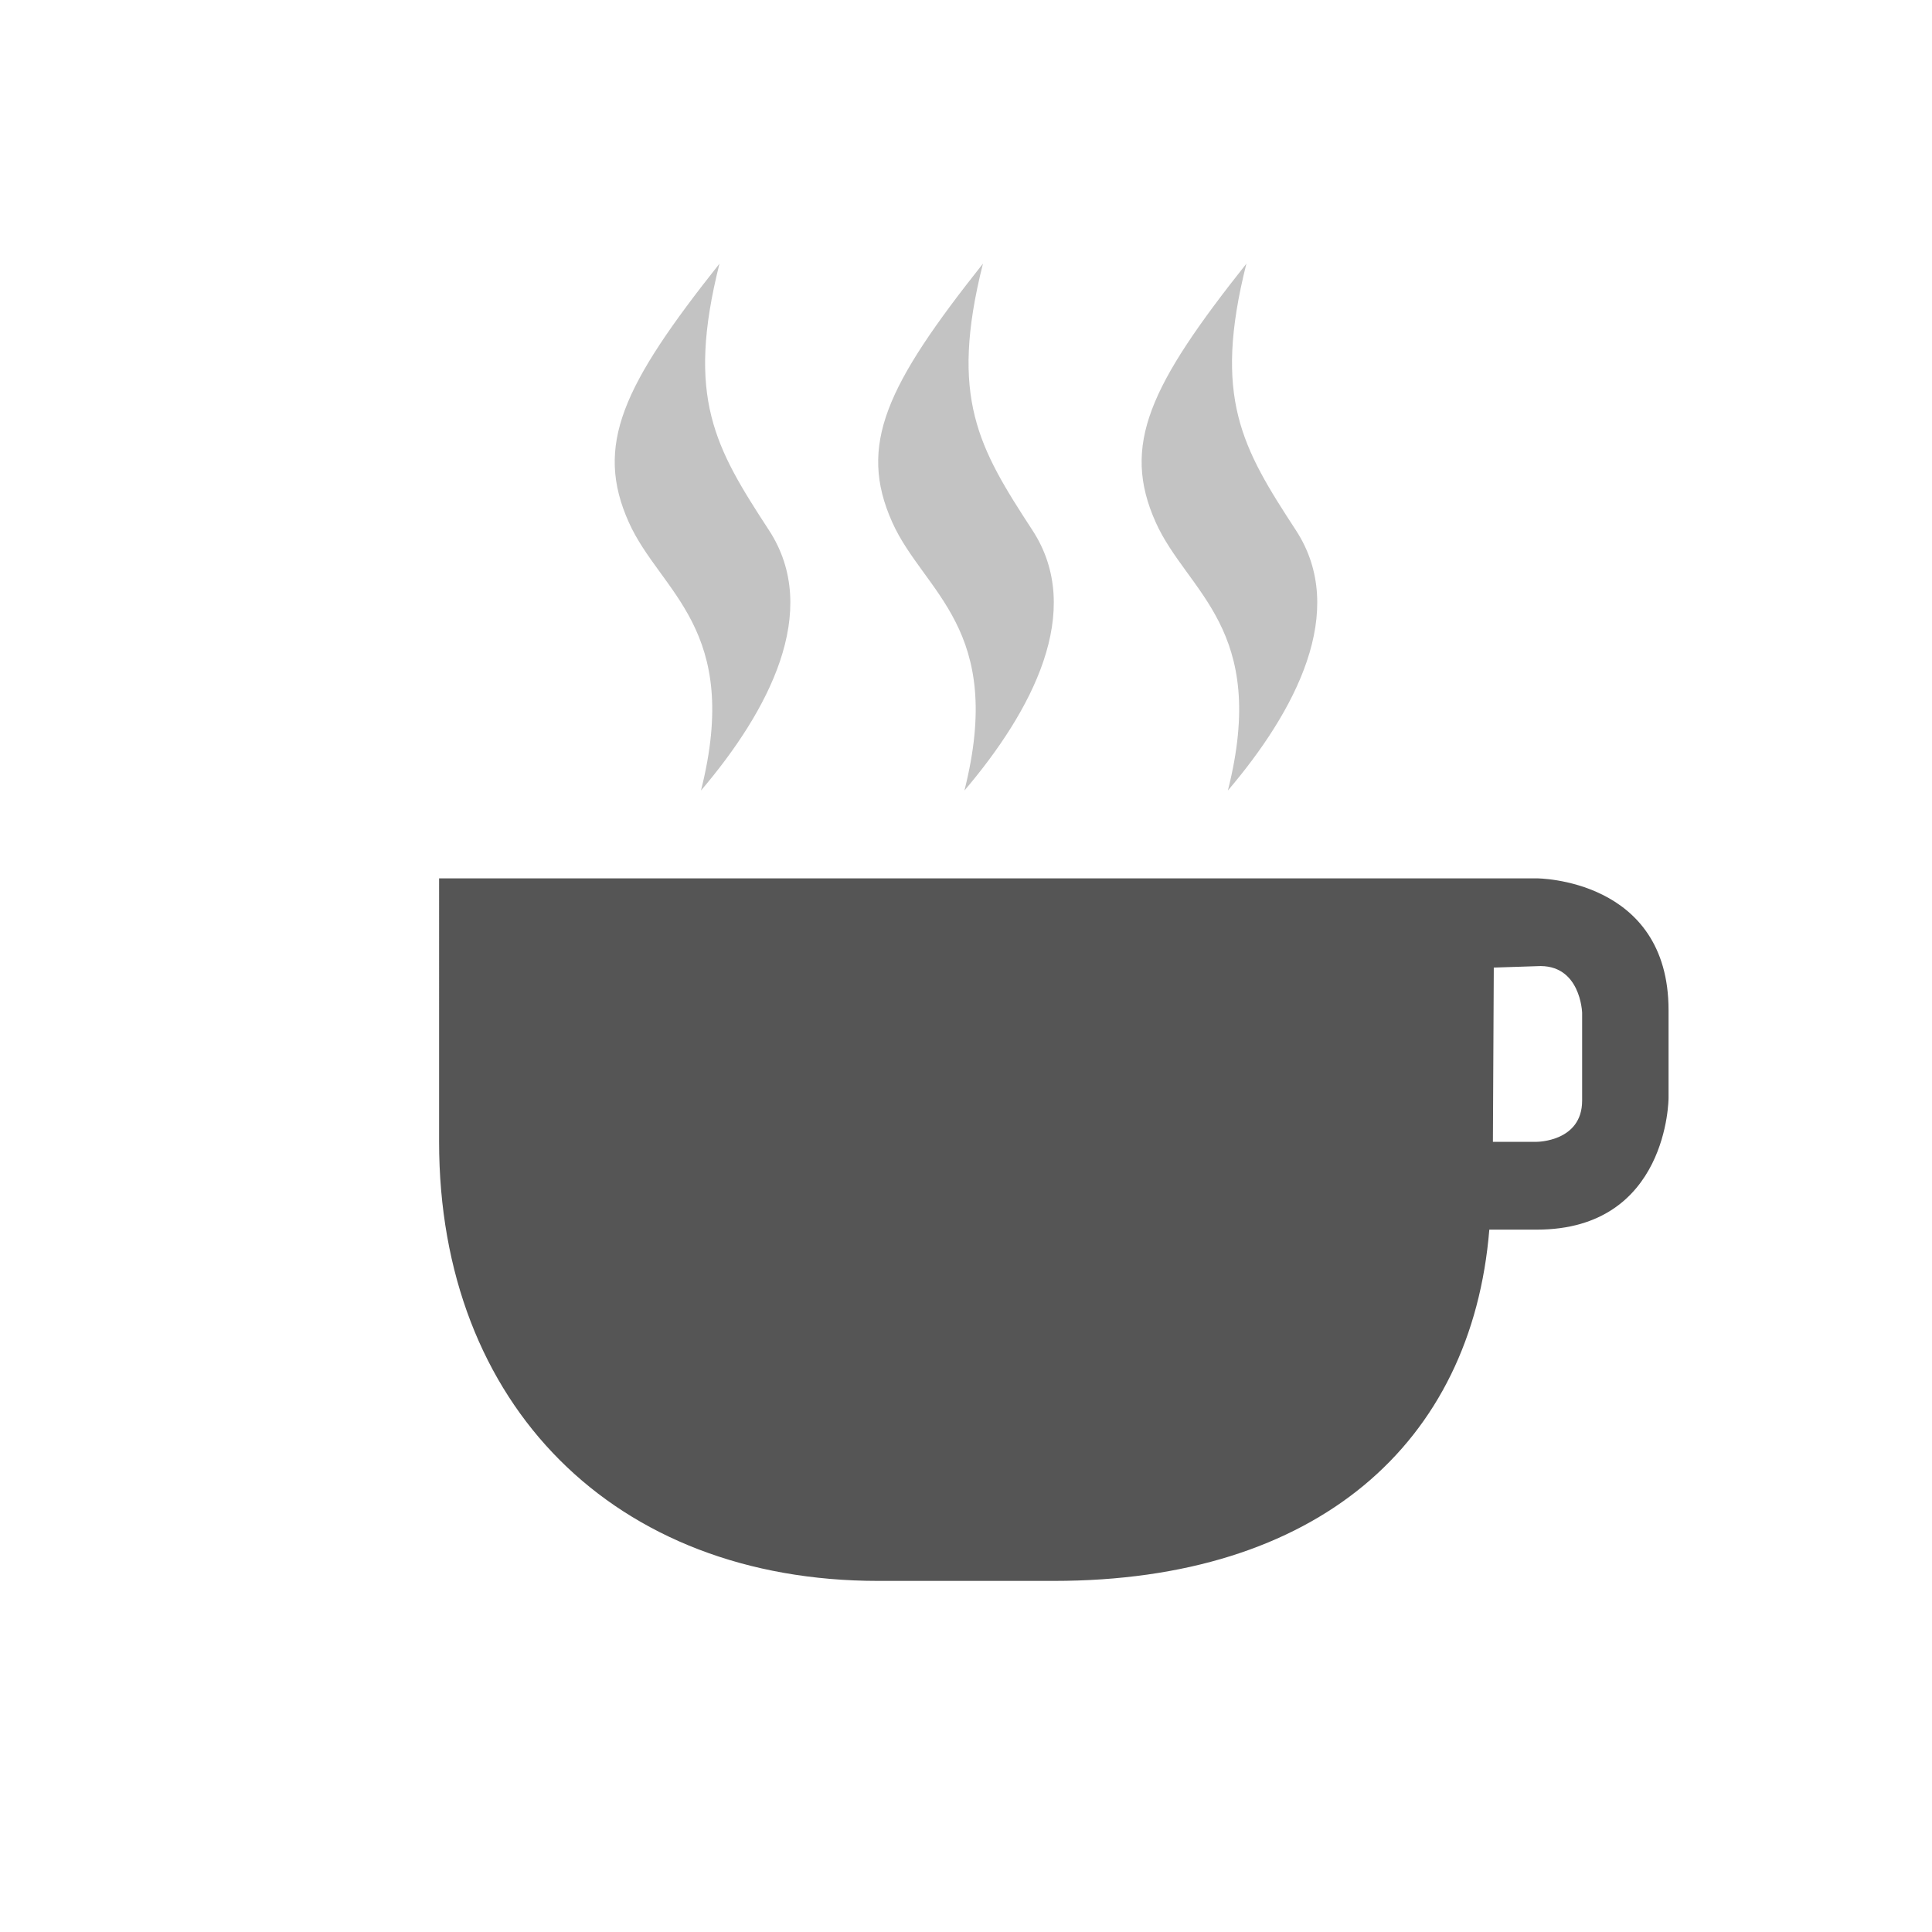 <svg height="22" width="22" xmlns="http://www.w3.org/2000/svg"><g fill="#555"><path d="m5 13.002c0 3 2 5 5 5h2c3 0 4.76-1.566 4.959-4h .541c1.5 0 1.5-1.5 1.5-1.5v-1c0-1.5-1.5-1.5-1.5-1.5h-.5-12zm12.5-2c .5-.032.516.531.516.531v1c0 .469-.516.469-.516.469h-.5l.01-1.984z"/><path d="m11.193 3.002c-1.098 1.384-1.428 2.066-1.032 2.947.359.799 1.288 1.206.821 3.053.766-.9 1.376-2.043.774-2.965-.612-.938-.948-1.507-.563-3.035z" opacity=".35"/><path d="m8.193 3.002c-1.098 1.384-1.428 2.066-1.032 2.947.359.799 1.288 1.206.821 3.053.766-.9 1.376-2.043.774-2.965-.612-.938-.948-1.507-.563-3.035z" opacity=".35"/><path d="m14.193 3.002c-1.098 1.384-1.428 2.066-1.032 2.947.359.799 1.288 1.206.821 3.053.766-.9 1.376-2.043.774-2.965-.612-.938-.948-1.507-.563-3.035z" opacity=".35"/></g></svg>